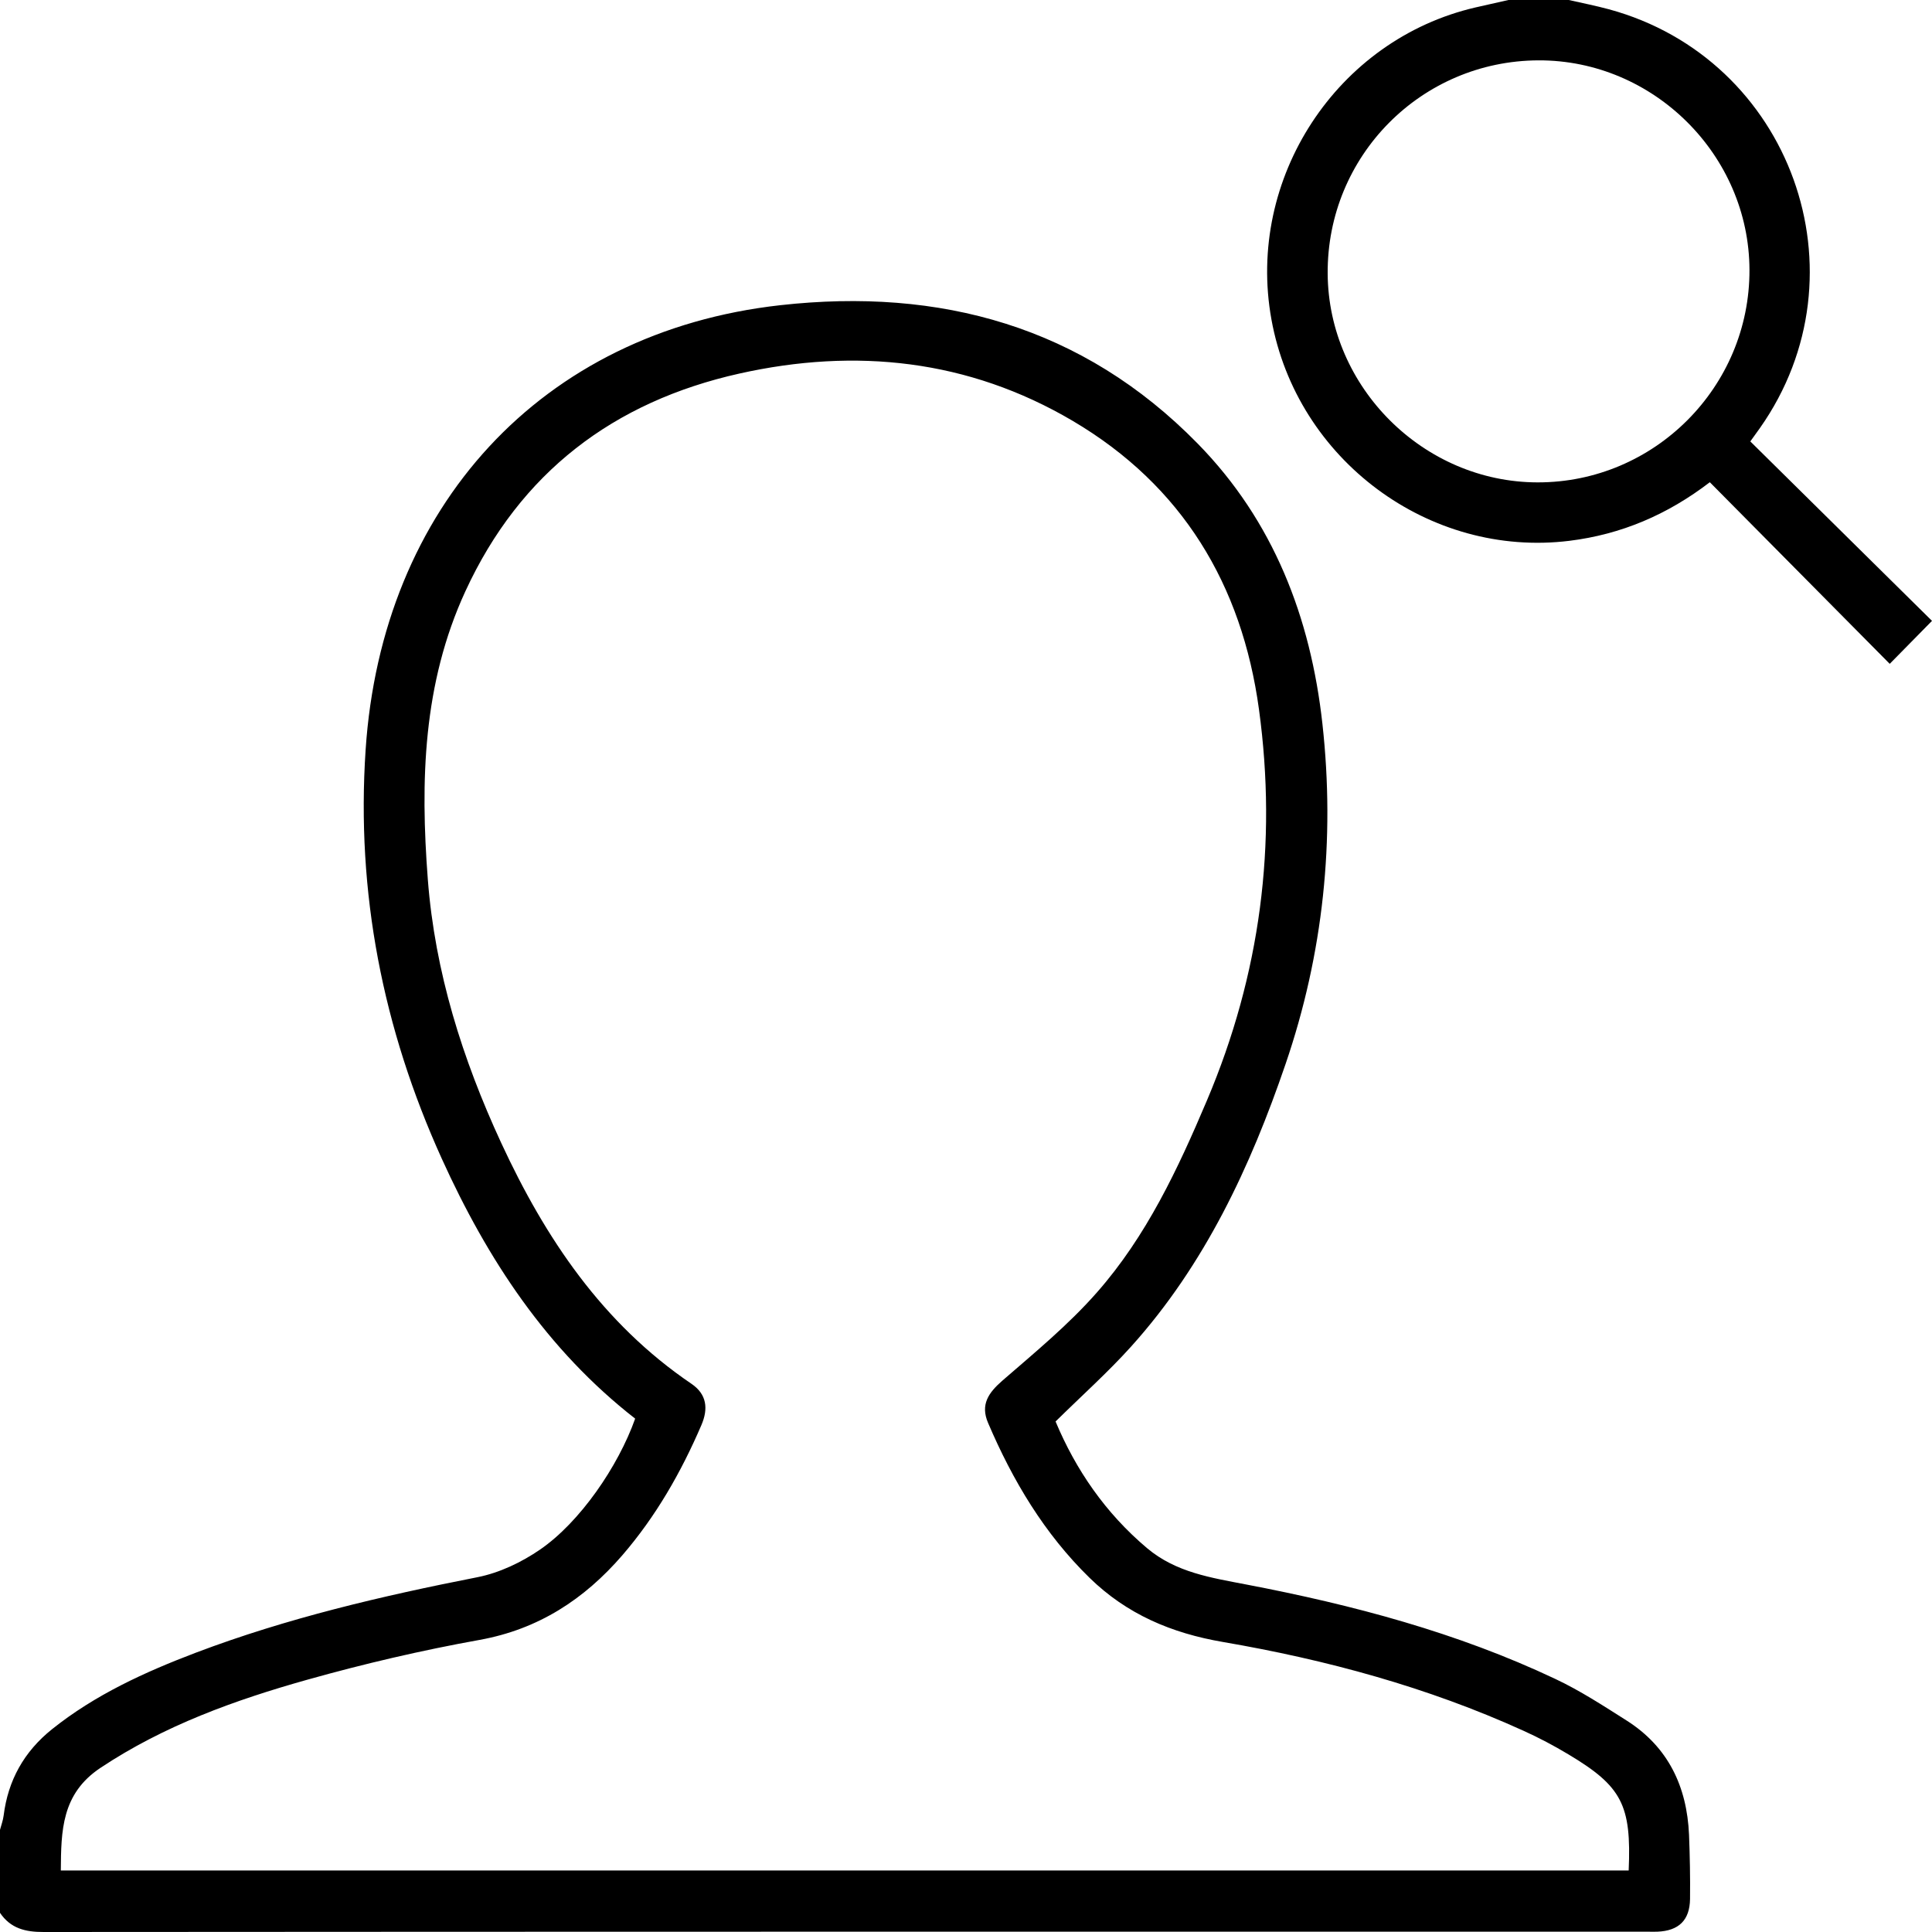 <svg version="1.1" xmlns="http://www.w3.org/2000/svg" xmlns:xlink="http://www.w3.org/1999/xlink" width="40" height="40" viewBox="0 0 25 25" ><path id="Find" d="M22.649,5.712 C23.432,6.486 24.216,7.260 25.000,8.034 C24.798,8.240 24.635,8.406 24.453,8.590 C23.675,7.805 22.903,7.026 22.125,6.240 C21.574,6.662 20.978,6.915 20.309,6.998 C18.495,7.222 16.780,5.950 16.452,4.132 C16.122,2.308 17.299,0.511 19.094,0.096 C19.235,0.064 19.377,0.032 19.519,-0.000 C19.779,-0.000 20.040,-0.000 20.300,-0.000 C20.473,0.039 20.648,0.074 20.819,0.120 C23.177,0.761 24.180,3.541 22.774,5.538 C22.737,5.591 22.698,5.643 22.649,5.712 zM19.909,0.781 C18.390,0.786 17.170,2.019 17.180,3.540 C17.189,5.013 18.422,6.240 19.896,6.242 C21.408,6.245 22.643,5.007 22.638,3.492 C22.634,2.006 21.396,0.776 19.909,0.781 zM16.635,13.769 C16.181,15.098 15.590,16.365 14.637,17.424 C14.335,17.759 13.996,18.062 13.659,18.394 C13.920,19.018 14.304,19.579 14.844,20.034 C15.219,20.349 15.675,20.416 16.130,20.504 C17.505,20.767 18.854,21.124 20.125,21.725 C20.446,21.876 20.748,22.073 21.049,22.264 C21.587,22.606 21.829,23.118 21.856,23.742 C21.867,24.018 21.872,24.295 21.869,24.571 C21.866,24.848 21.723,24.985 21.446,24.996 C21.406,24.998 21.365,24.996 21.324,24.996 C14.405,24.996 7.485,24.995 0.565,25.000 C0.328,25.001 0.137,24.954 -0.000,24.752 C-0.000,24.394 -0.000,24.036 -0.000,23.678 C0.016,23.617 0.039,23.557 0.047,23.494 C0.104,23.037 0.311,22.666 0.673,22.376 C1.232,21.929 1.873,21.637 2.536,21.385 C3.717,20.938 4.941,20.652 6.178,20.409 C6.462,20.353 6.749,20.216 6.989,20.051 C7.503,19.698 7.999,18.977 8.219,18.357 C7.077,17.467 6.308,16.298 5.716,14.992 C4.953,13.308 4.608,11.551 4.731,9.704 C4.939,6.565 6.999,4.294 10.099,3.949 C12.163,3.719 14.010,4.222 15.496,5.738 C16.479,6.740 16.960,7.991 17.112,9.366 C17.278,10.865 17.123,12.343 16.635,13.769 zM16.291,9.179 C16.071,7.568 15.300,6.283 13.879,5.445 C12.531,4.651 11.071,4.498 9.567,4.834 C7.943,5.197 6.731,6.112 6.022,7.651 C5.472,8.845 5.438,10.103 5.536,11.380 C5.628,12.578 5.984,13.704 6.485,14.788 C7.057,16.024 7.797,17.126 8.947,17.906 C9.146,18.041 9.168,18.228 9.075,18.443 C8.813,19.052 8.487,19.622 8.053,20.125 C7.561,20.694 6.969,21.082 6.207,21.220 C5.457,21.355 4.711,21.529 3.978,21.735 C3.039,21.999 2.124,22.328 1.300,22.876 C0.795,23.212 0.791,23.692 0.787,24.204 C7.565,24.204 14.312,24.204 21.075,24.204 C21.112,23.356 20.987,23.115 20.296,22.702 C20.108,22.589 19.913,22.486 19.714,22.396 C18.471,21.831 17.163,21.477 15.824,21.247 C15.159,21.133 14.581,20.888 14.099,20.417 C13.513,19.845 13.104,19.158 12.785,18.411 C12.685,18.176 12.789,18.024 12.970,17.866 C13.392,17.500 13.828,17.141 14.195,16.723 C14.834,15.997 15.241,15.129 15.618,14.239 C16.309,12.609 16.529,10.922 16.291,9.179 z" fill="#000000" /></svg>
